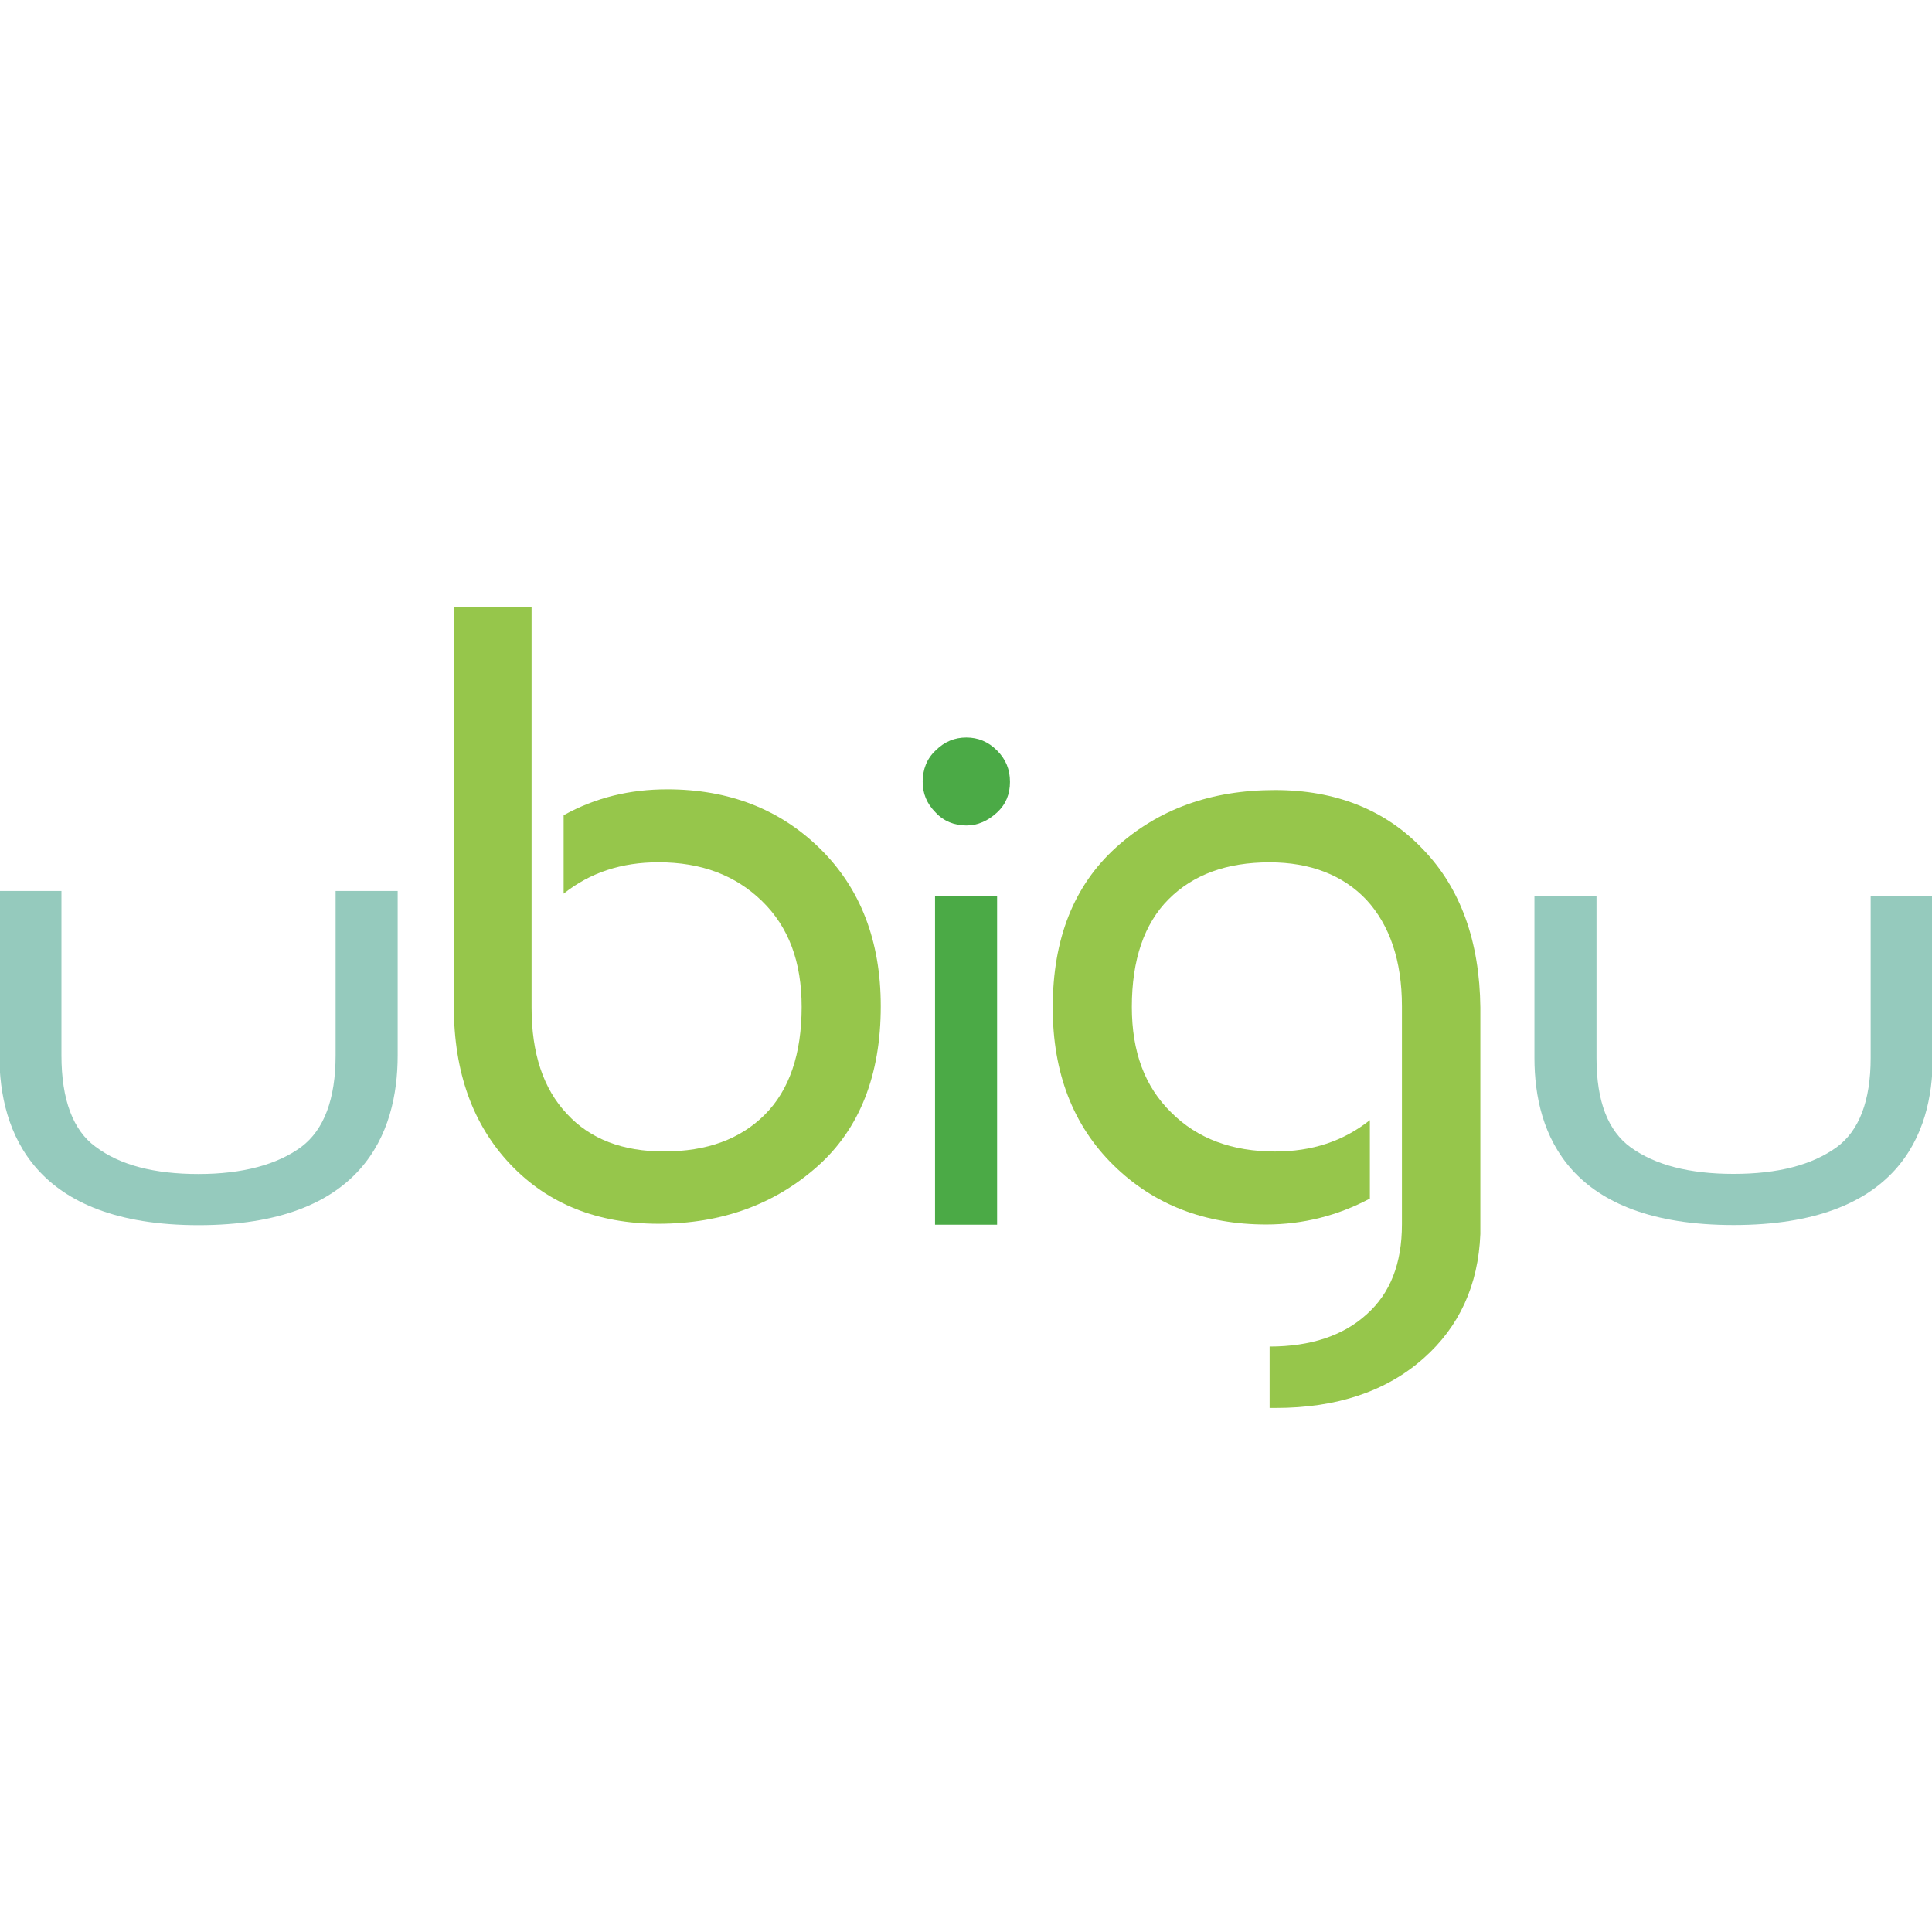 <?xml version="1.0" encoding="utf-8"?>
<!-- Generator: Adobe Illustrator 24.2.1, SVG Export Plug-In . SVG Version: 6.00 Build 0)  -->
<svg version="1.1"
	 id="svg8" xmlns:cc="http://creativecommons.org/ns#" xmlns:dc="http://purl.org/dc/elements/1.1/" xmlns:inkscape="http://www.inkscape.org/namespaces/inkscape" xmlns:rdf="http://www.w3.org/1999/02/22-rdf-syntax-ns#" xmlns:sodipodi="http://sodipodi.sourceforge.net/DTD/sodipodi-0.dtd" xmlns:svg="http://www.w3.org/2000/svg"
	 xmlns="http://www.w3.org/2000/svg" xmlns:xlink="http://www.w3.org/1999/xlink" x="0px" y="0px" viewBox="0 0 100 100"
	 style="enable-background:new 0 0 100 100;" xml:space="preserve">
<style type="text/css">
	.st0{fill:#96C64B;}
	.st1{fill:#4BAA46;}
	.st2{fill:#95CABD;}
</style>
<sodipodi:namedview  bordercolor="#666666" borderopacity="1.0" id="base" inkscape:current-layer="layer1" inkscape:cx="718.46078" inkscape:cy="655.66763" inkscape:document-units="mm" inkscape:pageopacity="0.0" inkscape:pageshadow="2" inkscape:window-height="1017" inkscape:window-maximized="1" inkscape:window-width="1920" inkscape:window-x="-8" inkscape:window-y="-8" inkscape:zoom="0.7" pagecolor="#ffffff" showgrid="false">
	</sodipodi:namedview>
<g id="layer1" transform="translate(0,-87)" inkscape:groupmode="layer" inkscape:label="Taso 1">
	<g id="g3721" transform="matrix(0.353,0,0,-0.353,23.264,233.451)" inkscape:label="ubigu_logo_new">
		<g id="g3723">
			<g>
				<g>
					<g id="g3725">
						<g id="g3731" transform="translate(207.441,232.538)">
							<path id="path3733" inkscape:connector-curvature="0" class="st0" d="M-206.9,93.3h11.5V34.6c0-6.7,1.7-11.9,5.2-15.6
								c3.4-3.7,8.2-5.5,14.2-5.5c6.3,0,11.2,1.8,14.8,5.4c3.6,3.6,5.4,8.9,5.4,15.8c0,6.6-1.9,11.7-5.8,15.5
								c-3.9,3.8-8.9,5.7-15.2,5.7c-5.4,0-10-1.5-13.9-4.6v11.5c4.7,2.6,9.7,3.8,15.2,3.8c9,0,16.5-2.9,22.4-8.7
								c5.9-5.8,8.9-13.5,8.9-23.1c0-10.1-3.1-18-9.3-23.5s-13.9-8.4-23.3-8.4c-8.9,0-16.2,2.9-21.7,8.7s-8.3,13.5-8.3,23.2V93.3
								L-206.9,93.3z"/>
						</g>
						<path id="path3735" inkscape:connector-curvature="0" class="st1" d="M71.2,235.3h9.1v48.2h-9.1V235.3z"/>
						<g id="g3737" transform="translate(173.706,151.031)">
							<path id="path3739" inkscape:connector-curvature="0" class="st2" d="M-190.4,133.2v-24.1c0-6.4-1.7-10.9-5-13.4
								c-3.5-2.6-8.6-4-15.1-4s-11.5,1.3-15.1,4c-3.3,2.4-5,6.9-5,13.4v24.1h-9.1v-24.1c0-11.3,5.1-24.9,29.2-24.9
								c24.1,0,29.2,13.5,29.2,24.9v24.1C-181.2,133.2-190.4,133.2-190.4,133.2z"/>
						</g>
						<g id="g3741" transform="translate(614.889,149.55)">
							<path id="path3743" inkscape:connector-curvature="0" class="st2" d="M-406.5,133.9v-23.7c0-6.3-1.7-10.7-5-13.1
								c-3.6-2.6-8.6-3.9-15.1-3.9c-6.5,0-11.5,1.3-15.1,3.9c-3.3,2.4-5,6.7-5,13.1v23.7h-9.1v-23.7c0-11.2,5.1-24.5,29.2-24.5
								c24.1,0,29.2,13.3,29.2,24.5v23.7H-406.5L-406.5,133.9z"/>
						</g>
						<g id="g3745" transform="translate(363.788,191.335)">
							<path id="path3747" inkscape:connector-curvature="0" class="st1" d="M-283.5,113.5c1.3-1.3,1.9-2.8,1.9-4.6
								c0-1.8-0.6-3.3-1.9-4.5c-1.3-1.2-2.8-1.9-4.5-1.9s-3.3,0.6-4.5,1.9c-1.3,1.3-1.9,2.8-1.9,4.5c0,1.8,0.6,3.4,1.9,4.6
								c1.3,1.3,2.8,1.9,4.5,1.9C-286.3,115.4-284.8,114.8-283.5,113.5"/>
						</g>
						<g id="g3749" transform="translate(486.158,163.031)">
							<path id="path3751" inkscape:connector-curvature="0" class="st0" d="M-343.4,127.3c-5.5,5.8-12.8,8.7-21.7,8.7
								c-9.4,0-17.1-2.8-23.3-8.4s-9.3-13.4-9.3-23.5c0-9.6,3-17.3,8.9-23.1s13.4-8.7,22.4-8.7c5.4,0,10.5,1.3,15.2,3.8v11.5
								c-3.9-3.1-8.5-4.6-13.9-4.6c-6.3,0-11.4,1.9-15.2,5.7c-3.9,3.8-5.8,8.9-5.8,15.5c0,6.9,1.8,12.2,5.4,15.8
								c3.6,3.6,8.5,5.4,14.8,5.4c6,0,10.8-1.9,14.2-5.5c3.4-3.7,5.2-8.9,5.2-15.6V72.3c0-5.7-1.7-10.1-5.2-13.2
								c-3.4-3.1-8.2-4.7-14.2-4.7v-9h0.9c8.9,0,16.2,2.4,21.7,7.3c5.2,4.6,8,10.7,8.3,18.2h0v33.2
								C-335.1,113.8-337.9,121.6-343.4,127.3"/>
						</g>
					</g>
				</g>
			</g>
		</g>
	</g>
</g>
</svg>
